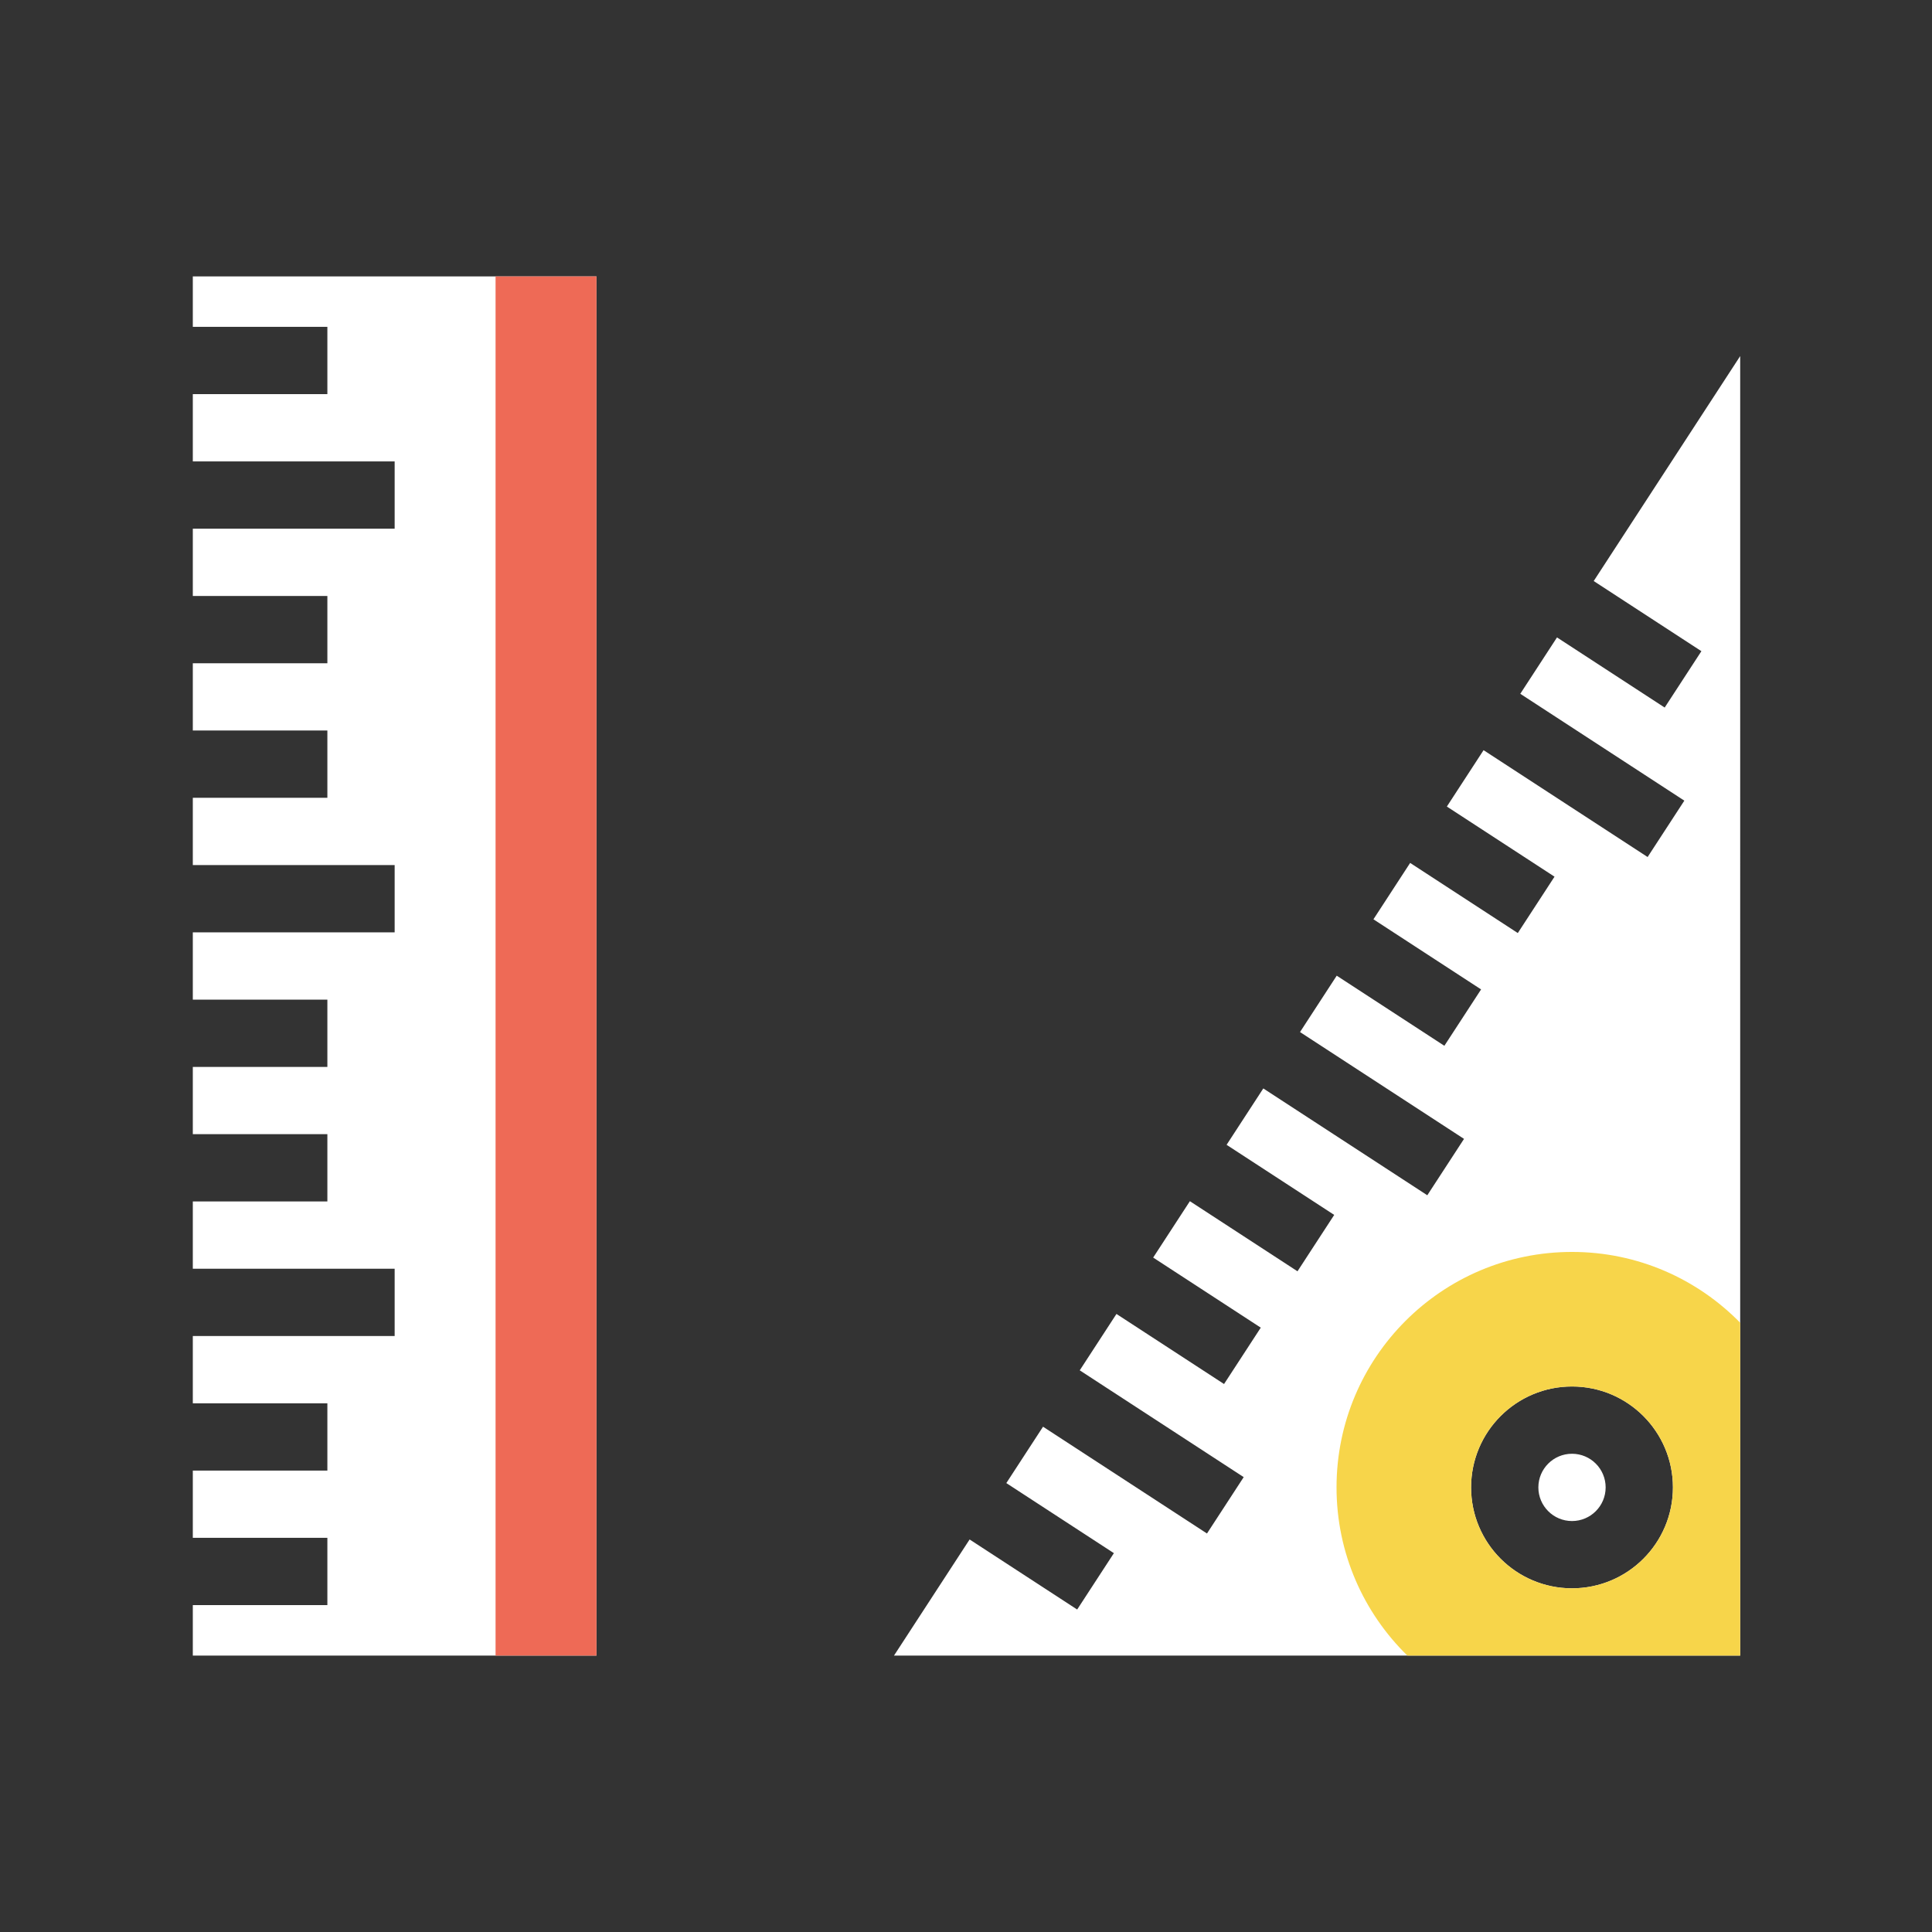 <?xml version="1.0" standalone="no"?><!DOCTYPE svg PUBLIC "-//W3C//DTD SVG 1.1//EN" "http://www.w3.org/Graphics/SVG/1.1/DTD/svg11.dtd"><svg t="1493711600651" class="icon" style="" viewBox="0 0 1024 1024" version="1.1" xmlns="http://www.w3.org/2000/svg" p-id="3075" xmlns:xlink="http://www.w3.org/1999/xlink" width="600" height="600"><rect x="0" y="0" width="1024" height="1024" fill="#333333" stroke="none"/><defs><style type="text/css"></style></defs><path d="M844.699 307.961l57.079 37.179-19.462 29.879-57.074-37.176-19.458 29.882 86.949 56.636-19.462 29.879-86.945-56.633-19.458 29.881 57.062 37.168-19.462 29.879-57.058-37.166-19.458 29.881 57.054 37.163-19.462 29.879-57.05-37.16-19.458 29.881 86.925 56.62-19.462 29.879-86.921-56.617-19.458 29.881 57.038 37.153-19.462 29.879-57.033-37.15-19.458 29.882 57.029 37.146-19.462 29.879-57.025-37.143-19.458 29.881 86.9 56.603-19.462 29.878-86.895-56.599-19.458 29.881 57.012 37.135-19.462 29.879-57.008-37.132-40.079 61.549h448.504V188.726l-77.641 119.236z m-11.504 533.879c-29.54 0-53.488-23.948-53.488-53.488s23.947-53.488 53.488-53.488 53.488 23.948 53.488 53.488-23.948 53.488-53.488 53.488z m0-71.317c-9.847 0-17.829 7.982-17.829 17.829s7.982 17.829 17.829 17.829 17.829-7.983 17.829-17.829c0-9.847-7.982-17.829-17.829-17.829zM102.195 173.244h71.317v35.658h-71.317v35.658h106.976v35.658h-106.976v35.659h71.317v35.658h-71.317v35.658h71.317v35.658h-71.317v35.659h106.976v35.658h-106.976v35.658h71.317v35.658h-71.317v35.659h71.317v35.658h-71.317v35.658h106.976v35.658h-106.976v35.659h71.317v35.658h-71.317v35.658h71.317v35.658h-71.317v26.745h213.951V146.501h-213.951v26.744z" fill="#FFFFFF" p-id="3076"></path><path d="M262.659 146.501h53.488v731h-53.488z" fill="#EE6A56" p-id="3077"></path><path d="M833.195 663.548c-68.928 0-124.805 55.878-124.805 124.804 0 34.943 14.4 66.491 37.541 89.147h176.41V701.089c-22.654-23.141-54.202-37.541-89.146-37.541z m0 178.292c-29.54 0-53.488-23.948-53.488-53.488s23.947-53.488 53.488-53.488 53.488 23.948 53.488 53.488-23.948 53.488-53.488 53.488z" fill="#F7D54A" p-id="3078"></path><path d="M316.146 110.842h-213.951c-19.693 0-35.659 15.965-35.659 35.658V877.492c0 19.693 15.964 35.658 35.659 35.658h213.951c19.693 0 35.659-15.965 35.659-35.658V146.501c0-19.693-15.964-35.659-35.659-35.659z m0 766.658h-213.951v-26.745h71.317v-35.658h-71.317v-35.658h71.317v-35.658h-71.317V708.122h106.976v-35.658h-106.976v-35.658h71.317V601.147h-71.317v-35.659h71.317v-35.658h-71.317V494.171h106.976v-35.658h-106.976v-35.659h71.317V387.196h-71.317v-35.658h71.317v-35.658h-71.317V280.22h106.976v-35.658h-106.976v-35.658h71.317V173.244h-71.317v-26.744h213.951v730.999zM833.195 734.866c-29.54 0-53.488 23.948-53.488 53.488s23.947 53.488 53.488 53.488 53.488-23.948 53.488-53.488-23.948-53.488-53.488-53.488z m0 71.317c-9.847 0-17.829-7.983-17.829-17.829 0-9.847 7.982-17.829 17.829-17.829s17.829 7.982 17.829 17.829c0 9.846-7.982 17.829-17.829 17.829z m106.975-695.341c-6.257 0-11.751 3.229-14.933 8.106l-0.008-0.005-499.218 766.657 0.008 0.005a17.735 17.735 0 0 0-2.897 9.724c0 9.847 7.982 17.829 17.829 17.829h499.219c9.847 0 17.829-7.983 17.829-17.829V128.671c0.001-9.846-7.981-17.829-17.829-17.829z m-17.829 766.658H473.837l40.079-61.549 57.008 37.132 19.462-29.879-57.012-37.135 19.458-29.882 86.896 56.6 19.462-29.878-86.9-56.603 19.458-29.882 57.025 37.143 19.462-29.879-57.029-37.147 19.458-29.881 57.033 37.15 19.462-29.879-57.037-37.153 19.458-29.882 86.921 56.617 19.462-29.879-86.925-56.62 19.458-29.882 57.05 37.16 19.462-29.879-57.054-37.163 19.458-29.882 57.058 37.166 19.462-29.879-57.062-37.168 19.458-29.882 86.945 56.633 19.462-29.879-86.949-56.636 19.458-29.882 57.074 37.176 19.462-29.879-57.079-37.179 77.641-119.236v688.777z" fill="" p-id="3079"></path></svg>